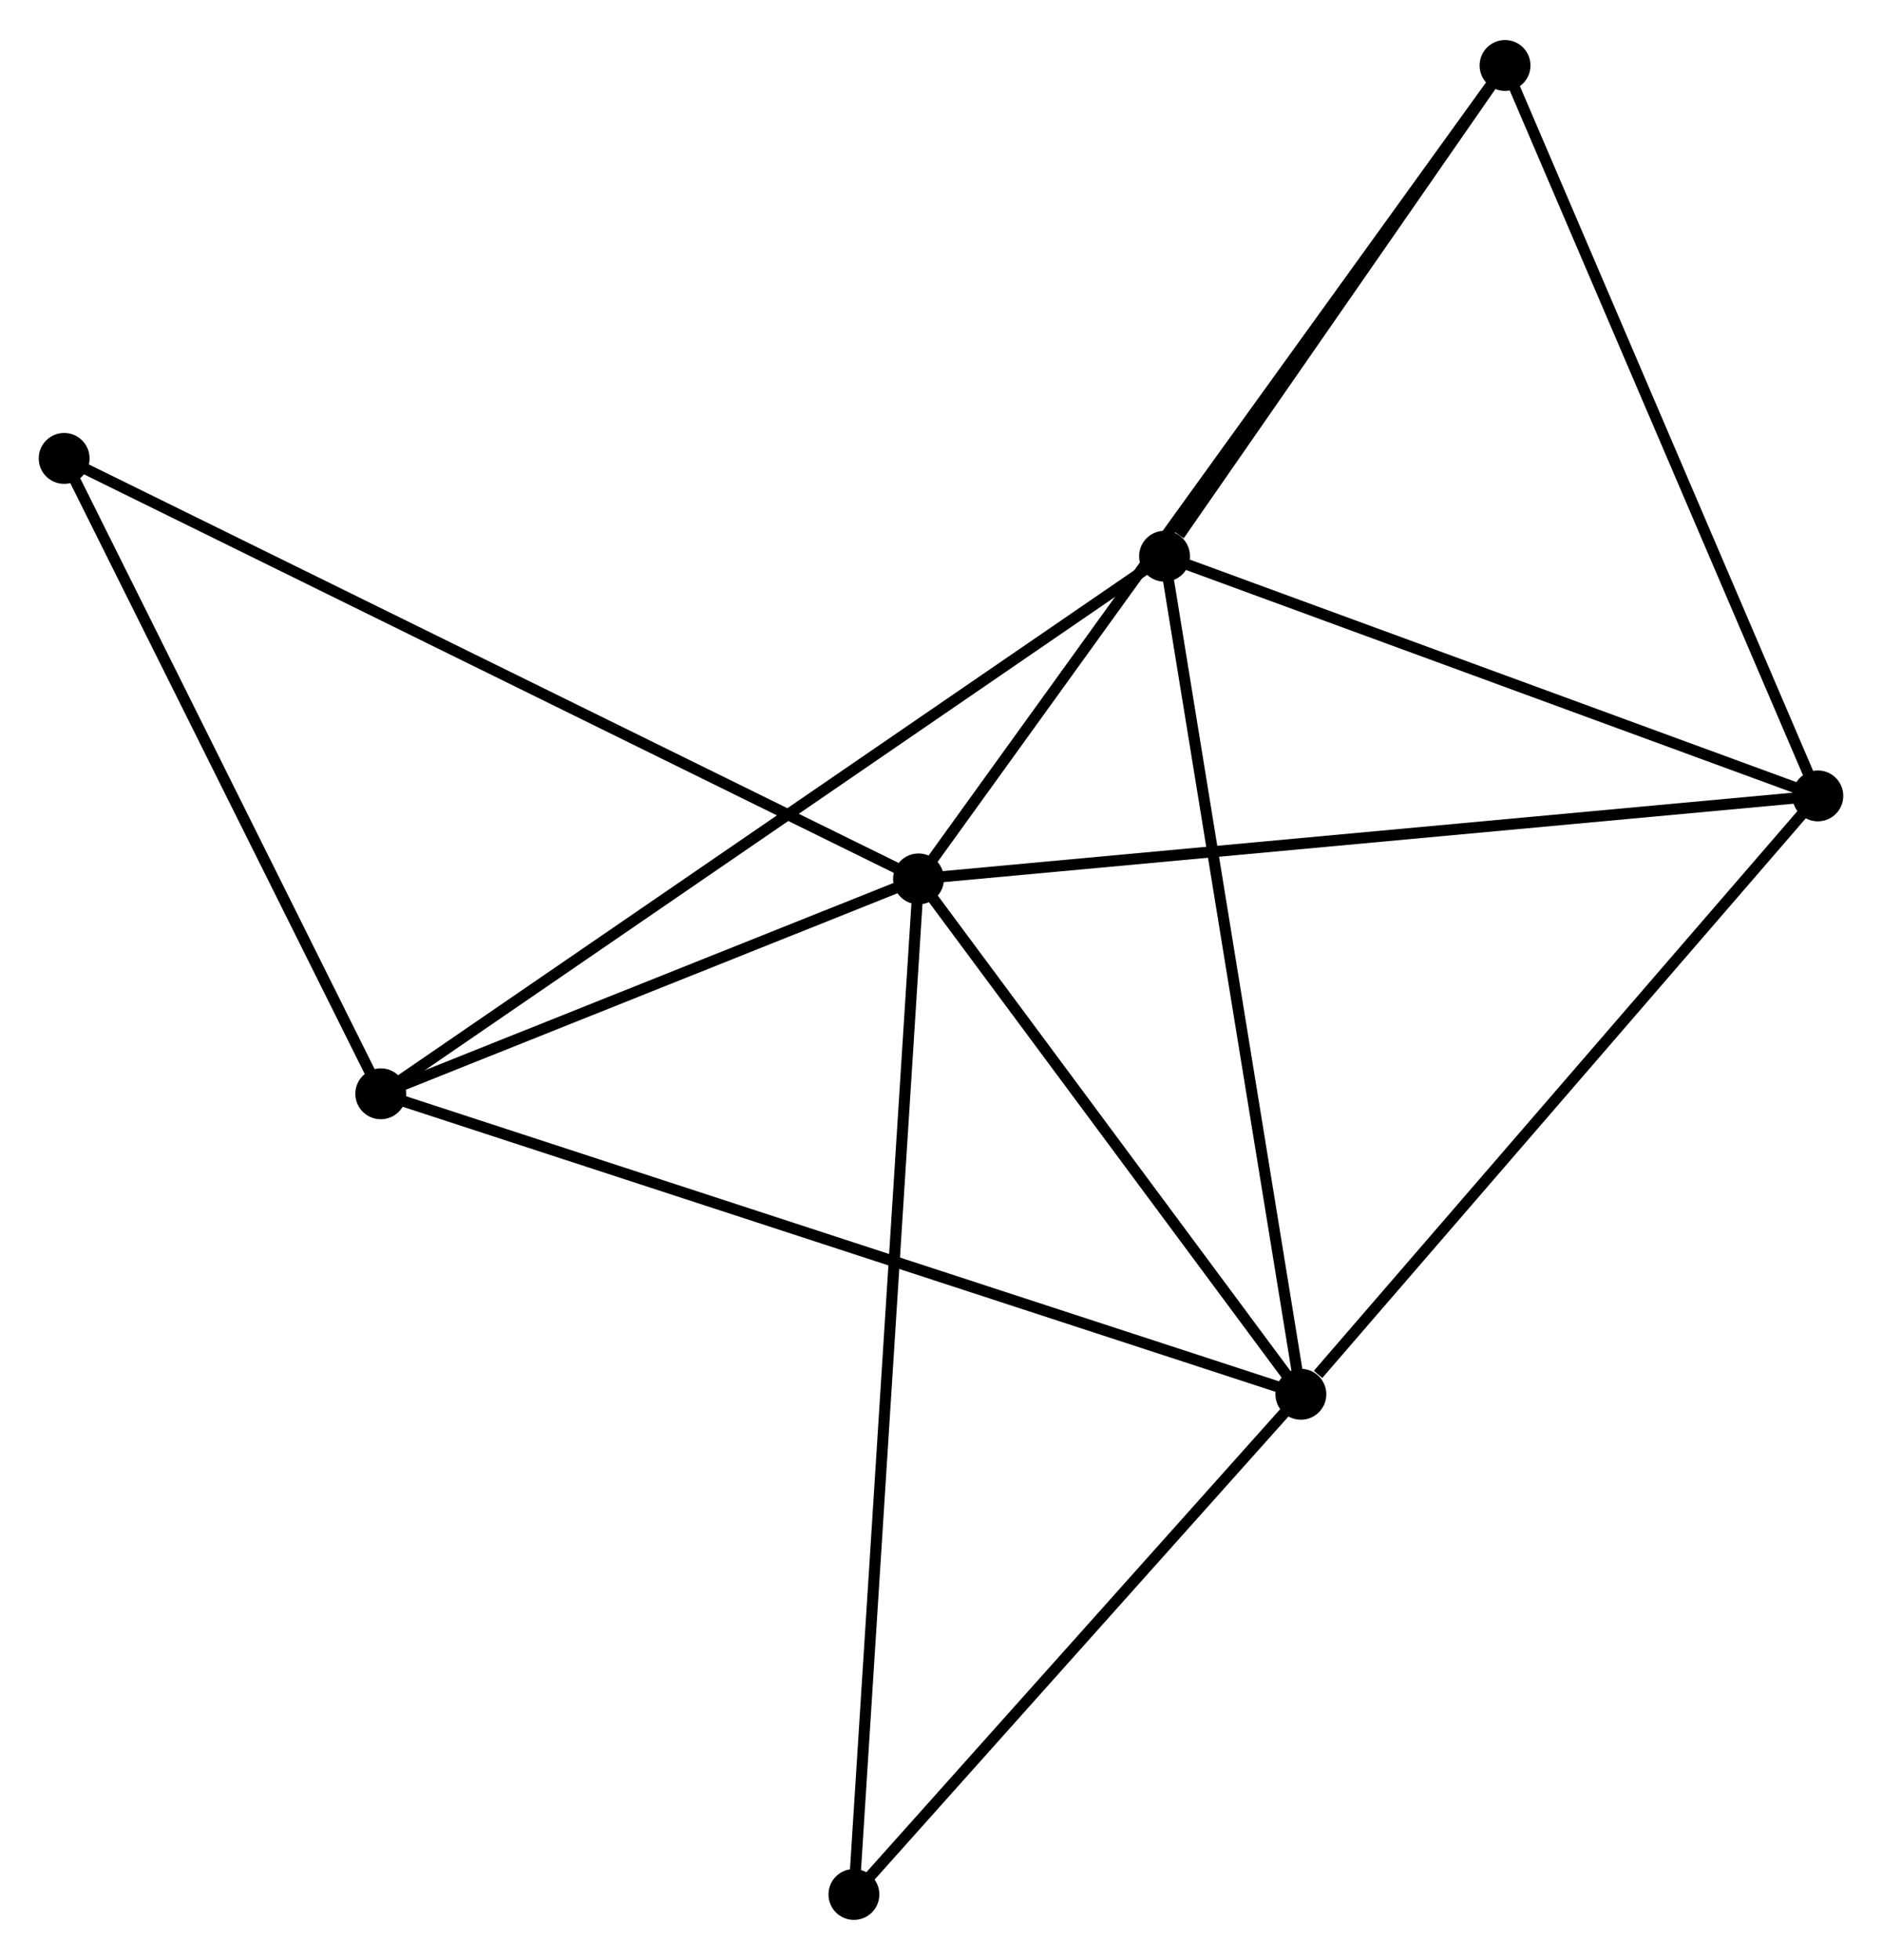 <?xml version="1.0" encoding="UTF-8" standalone="no"?>
<!DOCTYPE svg PUBLIC "-//W3C//DTD SVG 1.1//EN"
 "http://www.w3.org/Graphics/SVG/1.1/DTD/svg11.dtd">
<!-- Generated by graphviz version 2.36.0 (20140111.2315)
 -->
<!-- Title: %3 Pages: 1 -->
<svg width="170pt" height="177pt"
 viewBox="0.00 0.00 170.15 176.92" xmlns="http://www.w3.org/2000/svg" xmlns:xlink="http://www.w3.org/1999/xlink">
<g id="graph0" class="graph" transform="scale(1 1) rotate(0) translate(4 172.918)">
<title>%3</title>
<!-- 0 -->
<g id="node1" class="node"><title>0</title>
<ellipse fill="black" stroke="black" cx="79.044" cy="-93.593" rx="1.8" ry="1.8"/>
</g>
<!-- 1 -->
<g id="node2" class="node"><title>1</title>
<ellipse fill="black" stroke="black" cx="113.611" cy="-47.009" rx="1.8" ry="1.8"/>
</g>
<!-- 0&#45;&#45;1 -->
<g id="edge1" class="edge"><title>0&#45;&#45;1</title>
<path fill="none" stroke="black" d="M80.194,-92.043C85.442,-84.971 107.091,-55.796 112.422,-48.612"/>
</g>
<!-- 3 -->
<g id="node3" class="node"><title>3</title>
<ellipse fill="black" stroke="black" cx="30.425" cy="-74.17" rx="1.8" ry="1.8"/>
</g>
<!-- 0&#45;&#45;3 -->
<g id="edge2" class="edge"><title>0&#45;&#45;3</title>
<path fill="none" stroke="black" d="M76.955,-92.759C68.957,-89.564 40.342,-78.132 32.452,-74.98"/>
</g>
<!-- 4 -->
<g id="node4" class="node"><title>4</title>
<ellipse fill="black" stroke="black" cx="160.349" cy="-101.096" rx="1.8" ry="1.8"/>
</g>
<!-- 0&#45;&#45;4 -->
<g id="edge3" class="edge"><title>0&#45;&#45;4</title>
<path fill="none" stroke="black" d="M81.054,-93.779C92.302,-94.817 147.345,-99.896 158.409,-100.917"/>
</g>
<!-- 5 -->
<g id="node5" class="node"><title>5</title>
<ellipse fill="black" stroke="black" cx="132.069" cy="-167.118" rx="1.8" ry="1.8"/>
</g>
<!-- 0&#45;&#45;5 -->
<g id="edge4" class="edge"><title>0&#45;&#45;5</title>
<path fill="none" stroke="black" d="M80.151,-95.129C87.052,-104.698 124.085,-156.047 130.968,-165.591"/>
</g>
<!-- 6 -->
<g id="node6" class="node"><title>6</title>
<ellipse fill="black" stroke="black" cx="1.8" cy="-131.6" rx="1.8" ry="1.8"/>
</g>
<!-- 0&#45;&#45;6 -->
<g id="edge5" class="edge"><title>0&#45;&#45;6</title>
<path fill="none" stroke="black" d="M77.135,-94.533C66.448,-99.791 14.155,-125.521 3.643,-130.693"/>
</g>
<!-- 7 -->
<g id="node7" class="node"><title>7</title>
<ellipse fill="black" stroke="black" cx="73.202" cy="-1.8" rx="1.8" ry="1.8"/>
</g>
<!-- 0&#45;&#45;7 -->
<g id="edge6" class="edge"><title>0&#45;&#45;7</title>
<path fill="none" stroke="black" d="M78.922,-91.676C78.162,-79.73 74.081,-15.622 73.323,-3.707"/>
</g>
<!-- 1&#45;&#45;3 -->
<g id="edge8" class="edge"><title>1&#45;&#45;3</title>
<path fill="none" stroke="black" d="M111.874,-47.576C101.048,-51.111 42.951,-70.08 32.153,-73.606"/>
</g>
<!-- 1&#45;&#45;4 -->
<g id="edge9" class="edge"><title>1&#45;&#45;4</title>
<path fill="none" stroke="black" d="M115.166,-48.809C122.389,-57.167 152.586,-92.112 159.105,-99.656"/>
</g>
<!-- 1&#45;&#45;7 -->
<g id="edge10" class="edge"><title>1&#45;&#45;7</title>
<path fill="none" stroke="black" d="M112.267,-45.505C106.132,-38.641 80.824,-10.327 74.593,-3.356"/>
</g>
<!-- 2 -->
<g id="node8" class="node"><title>2</title>
<ellipse fill="black" stroke="black" cx="101.287" cy="-122.76" rx="1.8" ry="1.8"/>
</g>
<!-- 1&#45;&#45;2 -->
<g id="edge7" class="edge"><title>1&#45;&#45;2</title>
<path fill="none" stroke="black" d="M113.307,-48.882C111.602,-59.362 103.258,-110.644 101.581,-120.953"/>
</g>
<!-- 3&#45;&#45;6 -->
<g id="edge14" class="edge"><title>3&#45;&#45;6</title>
<path fill="none" stroke="black" d="M29.472,-76.081C25.126,-84.8 7.199,-120.767 2.785,-129.623"/>
</g>
<!-- 4&#45;&#45;5 -->
<g id="edge15" class="edge"><title>4&#45;&#45;5</title>
<path fill="none" stroke="black" d="M159.533,-103C155.403,-112.641 136.845,-155.968 132.835,-165.331"/>
</g>
<!-- 2&#45;&#45;3 -->
<g id="edge11" class="edge"><title>2&#45;&#45;3</title>
<path fill="none" stroke="black" d="M99.535,-121.559C89.731,-114.836 41.758,-81.942 32.115,-75.329"/>
</g>
<!-- 2&#45;&#45;4 -->
<g id="edge12" class="edge"><title>2&#45;&#45;4</title>
<path fill="none" stroke="black" d="M102.991,-122.135C111.464,-119.027 149.024,-105.25 158.282,-101.854"/>
</g>
<!-- 2&#45;&#45;5 -->
<g id="edge13" class="edge"><title>2&#45;&#45;5</title>
<path fill="none" stroke="black" d="M102.61,-124.666C107.673,-131.962 125.79,-158.07 130.786,-165.268"/>
</g>
</g>
</svg>
